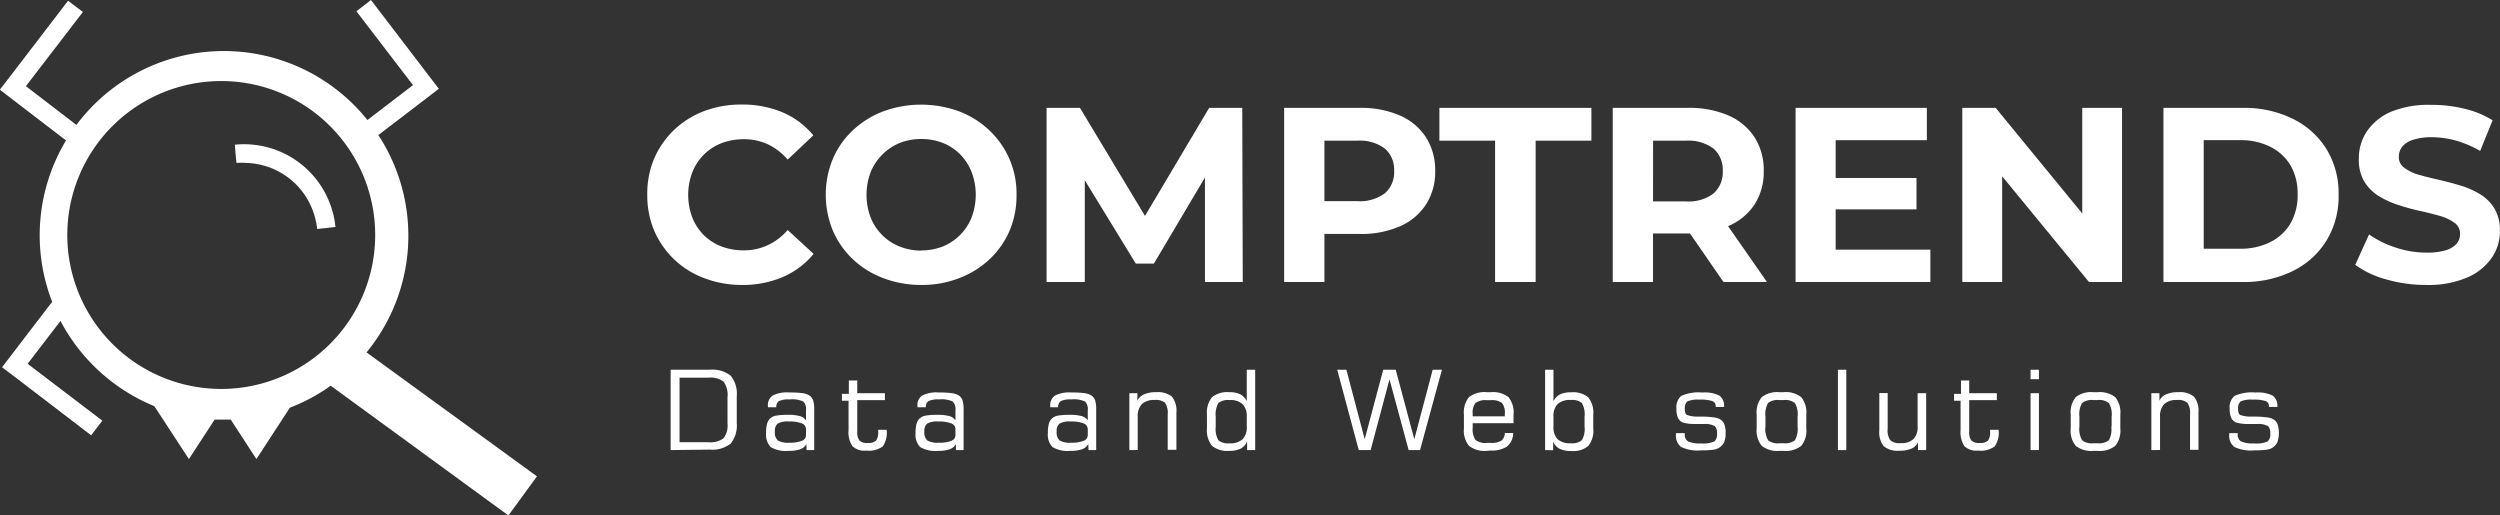 <svg xmlns="http://www.w3.org/2000/svg" viewBox="0 0 361.82 74.6"><rect x="0" y="0" width="361.82" height="74.6" fill="#333333" stroke="none"/><defs><style>.cls-1{fill:#fff;}</style></defs><g id="Layer_2" data-name="Layer 2"><g id="Layer_1-2" data-name="Layer 1"><path class="cls-1" d="M107.3,41.24a15.25,15.25,0,0,1-5.42-1,12.66,12.66,0,0,1-7.2-6.86,13.07,13.07,0,0,1-1-5.22,13.07,13.07,0,0,1,1-5.22,12.75,12.75,0,0,1,2.88-4.14,13.08,13.08,0,0,1,4.34-2.72,15.2,15.2,0,0,1,5.44-.95,15,15,0,0,1,5.92,1.13,11.66,11.66,0,0,1,4.45,3.33L114,23.1a8.73,8.73,0,0,0-2.88-2.22,8.09,8.09,0,0,0-3.45-.73,8.89,8.89,0,0,0-3.24.57,7.4,7.4,0,0,0-2.56,1.66,7.48,7.48,0,0,0-1.67,2.55,9.27,9.27,0,0,0,0,6.56A7.48,7.48,0,0,0,101.83,34a7.4,7.4,0,0,0,2.56,1.66,8.89,8.89,0,0,0,3.24.57,8.09,8.09,0,0,0,3.45-.73A8.7,8.7,0,0,0,114,33.29l3.75,3.45a11.71,11.71,0,0,1-4.45,3.35A14.74,14.74,0,0,1,107.3,41.24Z"/><path class="cls-1" d="M133.33,41.24a15.34,15.34,0,0,1-5.53-1,13.1,13.1,0,0,1-4.39-2.74,12.54,12.54,0,0,1-2.88-4.14,13.66,13.66,0,0,1,0-10.36,12.3,12.3,0,0,1,2.9-4.14,13.3,13.3,0,0,1,4.39-2.74,16,16,0,0,1,11,0,13.17,13.17,0,0,1,4.36,2.74,12.52,12.52,0,0,1,3.94,9.32,13,13,0,0,1-1,5.2,12.39,12.39,0,0,1-2.9,4.14,13.29,13.29,0,0,1-4.36,2.72A14.83,14.83,0,0,1,133.33,41.24Zm0-5a8.33,8.33,0,0,0,3.12-.57,7.52,7.52,0,0,0,4.17-4.21,9.27,9.27,0,0,0,0-6.56,7.58,7.58,0,0,0-1.65-2.55,7.34,7.34,0,0,0-2.5-1.66,8.47,8.47,0,0,0-3.14-.57,8.31,8.31,0,0,0-3.11.57,7.54,7.54,0,0,0-2.5,1.66A7.65,7.65,0,0,0,126,24.93a9.36,9.36,0,0,0,0,6.54A7.74,7.74,0,0,0,127.66,34a7.34,7.34,0,0,0,2.5,1.66A8.45,8.45,0,0,0,133.29,36.27Z"/><path class="cls-1" d="M151.47,40.81V15.61h4.83L167,33.39h-2.56L175,15.61h4.79l.07,25.2h-5.47l0-16.81h1L167,38.15h-2.62L155.72,24H157V40.81Z"/><path class="cls-1" d="M185.85,40.81V15.61h10.91a14.17,14.17,0,0,1,5.83,1.1,8.54,8.54,0,0,1,3.78,3.15,8.78,8.78,0,0,1,1.34,4.89,8.68,8.68,0,0,1-1.34,4.86,8.54,8.54,0,0,1-3.78,3.15,14,14,0,0,1-5.83,1.1h-7.67l2.59-2.63v9.58Zm5.83-8.93-2.59-2.77h7.35a6,6,0,0,0,4-1.15,4,4,0,0,0,1.33-3.21,4.05,4.05,0,0,0-1.33-3.24,6.07,6.07,0,0,0-4-1.15h-7.35l2.59-2.77Z"/><path class="cls-1" d="M216.38,40.81V20.36h-8.06V15.61h22v4.75h-8.07V40.81Z"/><path class="cls-1" d="M233.41,40.81V15.61h10.91a14.2,14.2,0,0,1,5.83,1.1,8.54,8.54,0,0,1,3.78,3.15,8.77,8.77,0,0,1,1.33,4.89,8.64,8.64,0,0,1-1.33,4.85,8.52,8.52,0,0,1-3.78,3.11,14.38,14.38,0,0,1-5.83,1.08h-7.67l2.59-2.56v9.58Zm5.83-8.93-2.59-2.73H244A6,6,0,0,0,248,28a4.1,4.1,0,0,0,1.33-3.23A4.08,4.08,0,0,0,248,21.51a6.1,6.1,0,0,0-4-1.15h-7.34l2.59-2.77Zm10.19,8.93-6.3-9.14h6.23l6.37,9.14Z"/><path class="cls-1" d="M265.67,36.13h13.71v4.68H259.87V15.61h19v4.68H265.67Zm-.44-10.37h12.14V30.3H265.23Z"/><path class="cls-1" d="M284,40.81V15.61h4.83l14.87,18.14h-2.34V15.61h5.76v25.2h-4.79l-14.9-18.14h2.34V40.81Z"/><path class="cls-1" d="M313.11,40.81V15.61h11.45a15.91,15.91,0,0,1,7.24,1.57,11.93,11.93,0,0,1,4.89,4.37,12.22,12.22,0,0,1,1.77,6.66,12.24,12.24,0,0,1-1.77,6.64,11.84,11.84,0,0,1-4.89,4.39,15.91,15.91,0,0,1-7.24,1.57ZM318.94,36h5.33a9.55,9.55,0,0,0,4.38-1,7,7,0,0,0,2.88-2.72,8.15,8.15,0,0,0,1-4.14,8.12,8.12,0,0,0-1-4.16,7.08,7.08,0,0,0-2.88-2.7,9.55,9.55,0,0,0-4.38-1h-5.33Z"/><path class="cls-1" d="M351.13,41.24a20.58,20.58,0,0,1-5.8-.81,13.62,13.62,0,0,1-4.46-2.1l2-4.4a14.41,14.41,0,0,0,3.83,1.89,13.89,13.89,0,0,0,4.48.74,9.21,9.21,0,0,0,2.79-.34,3.37,3.37,0,0,0,1.57-.95,2.14,2.14,0,0,0,.5-1.41,1.9,1.9,0,0,0-.79-1.6,6.35,6.35,0,0,0-2.09-1c-.86-.25-1.81-.49-2.86-.72s-2.09-.51-3.13-.85a13.31,13.31,0,0,1-2.86-1.29,6.39,6.39,0,0,1-2.11-2.09,6.17,6.17,0,0,1-.81-3.31,7.06,7.06,0,0,1,1.17-4,8.08,8.08,0,0,1,3.53-2.84A14.42,14.42,0,0,1,352,15.18a19.33,19.33,0,0,1,4.68.56,13.54,13.54,0,0,1,4.07,1.67l-1.8,4.43a15.72,15.72,0,0,0-3.53-1.5,13.1,13.1,0,0,0-3.45-.48,8.33,8.33,0,0,0-2.78.39,3.28,3.28,0,0,0-1.54,1,2.34,2.34,0,0,0-.47,1.46A1.84,1.84,0,0,0,348,24.3a6.15,6.15,0,0,0,2.09,1c.86.24,1.82.48,2.86.72s2.09.51,3.13.83a11.76,11.76,0,0,1,2.86,1.26A6.26,6.26,0,0,1,361,30.15a6.11,6.11,0,0,1,.81,3.28,6.76,6.76,0,0,1-1.19,3.89,8.32,8.32,0,0,1-3.54,2.84A14.37,14.37,0,0,1,351.13,41.24Z"/><path class="cls-1" d="M53.05,51h0a26.59,26.59,0,0,0,2.1-30.83c-.12-.21-.26-.41-.4-.62l6.64-5.07,2.12-1.63-1.62-2.12h0L53.69,0,51.58,1.63l8.19,10.69-6.59,5.05a26.63,26.63,0,0,0-42.12.71l-.56-.43L3.75,12.47h0L12,1.73,9.85.11,1.63,10.84h0l-1.55,2L0,13l9,6.9.56.42,0,0a26.62,26.62,0,0,0-2,23.39L7.3,44l-7,9.15.14.11,2,1.51h0L13.19,63l1.62-2.12L4,52.65l4.6-6,.16-.21c.12.22.23.46.36.68A26.9,26.9,0,0,0,22.33,58.78l.66,1,4.35,6.66,3.37-5.17.35-.54h.17q.59,0,1.17,0c.34,0,.66,0,1,0l.32.5,3.39,5.21,4.56-7,.28-.44.24-.09a26.38,26.38,0,0,0,5.15-2.72l.52-.37L73.58,74.6l2.07-2.83,2.06-2.83ZM32,56.29A22.28,22.28,0,1,1,54.3,34,22.28,22.28,0,0,1,32,56.29Z"/><path class="cls-1" d="M48.55,32.85,47.22,33l-1.32.14a9.36,9.36,0,0,0-.25-1.42,10.6,10.6,0,0,0-10-8.14,9.63,9.63,0,0,0-1.42,0l-.14-1.32v0L34,20.94A13.3,13.3,0,0,1,48.55,32.85Z"/><path class="cls-1" d="M97.06,65.14V53.51h5.62a4.32,4.32,0,0,1,3.07.86,4.17,4.17,0,0,1,.88,3v3.83a4.2,4.2,0,0,1-.88,3,4.33,4.33,0,0,1-3.07.87ZM98.35,64h4.12a3.24,3.24,0,0,0,2.25-.57,3.09,3.09,0,0,0,.57-2.17V57.49a3.26,3.26,0,0,0-.57-2.26,3.21,3.21,0,0,0-2.25-.57H98.35Z"/><path class="cls-1" d="M116.71,64.27a1.63,1.63,0,0,1-.89.75,5.11,5.11,0,0,1-1.7.23,4.33,4.33,0,0,1-2.59-.55,2.62,2.62,0,0,1-.65-2.05,4.81,4.81,0,0,1,.15-1.36,1.66,1.66,0,0,1,.5-.79,1.84,1.84,0,0,1,.87-.36,10.07,10.07,0,0,1,1.66-.1,6.13,6.13,0,0,1,1.7.18,1.63,1.63,0,0,1,.89.61V59.41a1.61,1.61,0,0,0-.39-1.3,3.87,3.87,0,0,0-2-.3,3.19,3.19,0,0,0-1.52.24,1,1,0,0,0-.39.89h-1.21v-.18a1.66,1.66,0,0,1,.69-1.51,4.48,4.48,0,0,1,2.35-.45,14,14,0,0,1,2,.11,2.45,2.45,0,0,1,1,.35,1.54,1.54,0,0,1,.51.7,4.68,4.68,0,0,1,.15,1.42v5.76h-1.11ZM116.65,63v-.86a.9.9,0,0,0-.6-.86,4.89,4.89,0,0,0-1.9-.28,2.89,2.89,0,0,0-1.6.31,1.35,1.35,0,0,0-.4,1.15,1.55,1.55,0,0,0,.43,1.29,3,3,0,0,0,1.7.32,4.47,4.47,0,0,0,1.76-.27A.87.87,0,0,0,116.65,63Z"/><path class="cls-1" d="M121.85,58v-1h1V55.06h1.22v1.85h4v1h-4v4.53a2,2,0,0,0,.32,1.32,1.62,1.62,0,0,0,1.21.35,1.64,1.64,0,0,0,1.19-.34,2.08,2.08,0,0,0,.31-1.33v-.24h1.23v.07a3.51,3.51,0,0,1-.57,2.34,3.41,3.41,0,0,1-2.39.6,2.47,2.47,0,0,1-2-.64,3.56,3.56,0,0,1-.56-2.3V58Z"/><path class="cls-1" d="M138.35,64.27a1.69,1.69,0,0,1-.9.75,5.07,5.07,0,0,1-1.7.23,4.29,4.29,0,0,1-2.58-.55,2.58,2.58,0,0,1-.66-2.05,4.81,4.81,0,0,1,.15-1.36,1.6,1.6,0,0,1,.51-.79,1.84,1.84,0,0,1,.87-.36,9.86,9.86,0,0,1,1.65-.1,6.21,6.21,0,0,1,1.71.18,1.6,1.6,0,0,1,.88.61V59.41a1.61,1.61,0,0,0-.39-1.3,3.87,3.87,0,0,0-2-.3,3.14,3.14,0,0,0-1.51.24,1,1,0,0,0-.39.89h-1.21v-.18a1.66,1.66,0,0,1,.68-1.51,4.48,4.48,0,0,1,2.35-.45,13.9,13.9,0,0,1,2,.11,2.51,2.51,0,0,1,1,.35,1.45,1.45,0,0,1,.5.7,4.68,4.68,0,0,1,.15,1.42v5.76h-1.11ZM138.28,63v-.86a.89.89,0,0,0-.59-.86,5,5,0,0,0-1.91-.28,2.85,2.85,0,0,0-1.59.31,1.35,1.35,0,0,0-.41,1.15,1.58,1.58,0,0,0,.43,1.29,3,3,0,0,0,1.71.32,4.54,4.54,0,0,0,1.76-.27A.87.87,0,0,0,138.28,63Z"/><path class="cls-1" d="M157.5,64.27a1.69,1.69,0,0,1-.9.75,5.07,5.07,0,0,1-1.7.23,4.29,4.29,0,0,1-2.58-.55,2.58,2.58,0,0,1-.66-2.05,4.81,4.81,0,0,1,.15-1.36,1.6,1.6,0,0,1,.51-.79,1.76,1.76,0,0,1,.87-.36,9.86,9.86,0,0,1,1.65-.1,6.26,6.26,0,0,1,1.71.18,1.6,1.6,0,0,1,.88.61V59.41a1.61,1.61,0,0,0-.39-1.3,3.87,3.87,0,0,0-2-.3,3.14,3.14,0,0,0-1.51.24,1,1,0,0,0-.39.89H152v-.18a1.66,1.66,0,0,1,.69-1.51A4.48,4.48,0,0,1,155,56.8a14,14,0,0,1,2,.11,2.51,2.51,0,0,1,1,.35,1.51,1.51,0,0,1,.5.7,4.68,4.68,0,0,1,.15,1.42v5.76h-1.11ZM157.43,63v-.86a.91.91,0,0,0-.59-.86,5,5,0,0,0-1.91-.28,2.85,2.85,0,0,0-1.59.31,1.35,1.35,0,0,0-.41,1.15,1.58,1.58,0,0,0,.43,1.29,3,3,0,0,0,1.71.32,4.45,4.45,0,0,0,1.75-.27A.87.87,0,0,0,157.43,63Z"/><path class="cls-1" d="M163.45,65.14V56.91h1.16V58a1.87,1.87,0,0,1,1-.94,4.17,4.17,0,0,1,1.73-.3,3.19,3.19,0,0,1,2.27.65,3.24,3.24,0,0,1,.65,2.3v5.39H169V60a2.65,2.65,0,0,0-.38-1.7,2,2,0,0,0-1.48-.41,2.61,2.61,0,0,0-1.88.59,2.55,2.55,0,0,0-.6,1.87v4.78Z"/><path class="cls-1" d="M180.49,63.87a2,2,0,0,1-.91,1.05,3.64,3.64,0,0,1-1.68.33,3.48,3.48,0,0,1-2.49-.73,3.53,3.53,0,0,1-.73-2.51v-2a3.54,3.54,0,0,1,.73-2.52,3.48,3.48,0,0,1,2.49-.73,3.56,3.56,0,0,1,1.6.3,2.13,2.13,0,0,1,.94,1V53.51h1.22V65.14h-1.17Zm-.05-2.17V60.36a2.5,2.5,0,0,0-.6-1.87,2.63,2.63,0,0,0-1.91-.59,2.22,2.22,0,0,0-1.59.43,3.31,3.31,0,0,0-.39,2v1.4a3.3,3.3,0,0,0,.39,2,2.22,2.22,0,0,0,1.59.43,2.63,2.63,0,0,0,1.91-.59A2.47,2.47,0,0,0,180.44,61.7Z"/><path class="cls-1" d="M193.53,53.51h1.33l2.65,10.06,2.68-10.06H202l2.69,10.06,2.66-10.06h1.34l-3.17,11.63h-1.65L201.1,54.9l-2.73,10.24h-1.72Z"/><path class="cls-1" d="M215.19,65.25a3.65,3.65,0,0,1-2.58-.72,3.46,3.46,0,0,1-.74-2.52v-2a3.52,3.52,0,0,1,.73-2.53,3.64,3.64,0,0,1,2.57-.72h.57a3.65,3.65,0,0,1,2.58.72,3.48,3.48,0,0,1,.73,2.53v1.24h-5.91a2.53,2.53,0,0,0,0,.28c0,.1,0,.24,0,.43a2.58,2.58,0,0,0,.41,1.7,2.27,2.27,0,0,0,1.64.44h.57a2.7,2.7,0,0,0,1.53-.32,1.46,1.46,0,0,0,.5-1.11H219a2.55,2.55,0,0,1-.86,1.93,3.93,3.93,0,0,1-2.42.6Zm-2.05-5h4.65V59.9a2.23,2.23,0,0,0-.41-1.57,2.4,2.4,0,0,0-1.64-.41h-.57a2.39,2.39,0,0,0-1.63.41,2.28,2.28,0,0,0-.4,1.57Z"/><path class="cls-1" d="M223.62,65.14V53.51h1.21v4.57a2.15,2.15,0,0,1,.95-1,3.58,3.58,0,0,1,1.61-.3,3.4,3.4,0,0,1,2.48.73,3.53,3.53,0,0,1,.72,2.52v2a3.5,3.5,0,0,1-.72,2.51,3.4,3.4,0,0,1-2.48.73,3.65,3.65,0,0,1-1.69-.33,2,2,0,0,1-.92-1.05v1.27Zm1.21-4.78V61.7a2.51,2.51,0,0,0,.59,1.86,2.67,2.67,0,0,0,1.92.59,2.19,2.19,0,0,0,1.59-.43,3.21,3.21,0,0,0,.4-2v-1.4a3.22,3.22,0,0,0-.4-2,2.19,2.19,0,0,0-1.59-.43,2.67,2.67,0,0,0-1.92.59A2.54,2.54,0,0,0,224.83,60.36Z"/><path class="cls-1" d="M242.59,62.69h1.24v.19a1.1,1.1,0,0,0,.47,1,4.08,4.08,0,0,0,1.88.29,3.89,3.89,0,0,0,1.95-.29,1.36,1.36,0,0,0,.37-1.12,1.44,1.44,0,0,0-.3-1.07,2.8,2.8,0,0,0-1.5-.33c-.3,0-.7,0-1.21,0a6.11,6.11,0,0,1-2-.23,1.44,1.44,0,0,1-.66-.7,3.11,3.11,0,0,1-.2-1.28,2.12,2.12,0,0,1,.69-1.85,6.11,6.11,0,0,1,3.06-.49,4.72,4.72,0,0,1,2.49.46,1.84,1.84,0,0,1,.65,1.62h-1.21V58.8a.75.75,0,0,0-.48-.75,5.42,5.42,0,0,0-1.88-.21,3.82,3.82,0,0,0-1.73.25,1.2,1.2,0,0,0-.38,1,2.1,2.1,0,0,0,.08.68.48.48,0,0,0,.25.29,4.33,4.33,0,0,0,1.62.23l.49,0c.69,0,1.23.06,1.62.1a3.09,3.09,0,0,1,.84.19,1.49,1.49,0,0,1,.77.71,3.11,3.11,0,0,1,.23,1.36,3.3,3.3,0,0,1-.22,1.38,2.09,2.09,0,0,1-.82.83,2.18,2.18,0,0,1-.86.24,14.12,14.12,0,0,1-1.67.08,5.5,5.5,0,0,1-2.9-.51,2.09,2.09,0,0,1-.71-1.83Z"/><path class="cls-1" d="M257.55,65.25a3.64,3.64,0,0,1-2.57-.72,3.46,3.46,0,0,1-.74-2.52v-2a3.52,3.52,0,0,1,.73-2.53,3.64,3.64,0,0,1,2.57-.72h.57a3.65,3.65,0,0,1,2.58.72,3.48,3.48,0,0,1,.73,2.53v2a3.45,3.45,0,0,1-.73,2.52,3.62,3.62,0,0,1-2.57.72Zm2.61-3.52v-1.4a3.24,3.24,0,0,0-.39-2,2.28,2.28,0,0,0-1.66-.43h-.57a2.31,2.31,0,0,0-1.65.42,3.35,3.35,0,0,0-.38,2v1.4a3.25,3.25,0,0,0,.39,2,2.24,2.24,0,0,0,1.64.43h.57a2.35,2.35,0,0,0,1.66-.43A3.3,3.3,0,0,0,260.16,61.73Z"/><path class="cls-1" d="M266,65.14V53.51h1.21V65.14Z"/><path class="cls-1" d="M278.77,56.91v8.23h-1.18V64a1.84,1.84,0,0,1-.95.93,4.27,4.27,0,0,1-1.75.3,3.18,3.18,0,0,1-2.26-.65,3.23,3.23,0,0,1-.64-2.29v-5.4h1.21v5.14a2.56,2.56,0,0,0,.38,1.69,2,2,0,0,0,1.49.41,2.56,2.56,0,0,0,1.87-.59,2.5,2.5,0,0,0,.59-1.86V56.91Z"/><path class="cls-1" d="M282.81,58v-1h1V55.06H285v1.85h4v1h-4v4.53a2,2,0,0,0,.32,1.32,1.61,1.61,0,0,0,1.2.35,1.65,1.65,0,0,0,1.2-.34,2.09,2.09,0,0,0,.3-1.33v-.24h1.24v.07a3.44,3.44,0,0,1-.58,2.34,3.36,3.36,0,0,1-2.38.6,2.51,2.51,0,0,1-2-.64,3.63,3.63,0,0,1-.55-2.3V58Z"/><path class="cls-1" d="M293.88,54.88V53.51h1.21v1.37Zm0,10.26V56.91h1.21v8.23Z"/><path class="cls-1" d="M303,65.25a3.65,3.65,0,0,1-2.58-.72,3.47,3.47,0,0,1-.73-2.52v-2a3.48,3.48,0,0,1,.73-2.53,3.59,3.59,0,0,1,2.56-.72h.57a3.65,3.65,0,0,1,2.58.72,3.48,3.48,0,0,1,.74,2.53v2a3.45,3.45,0,0,1-.74,2.52,3.59,3.59,0,0,1-2.56.72Zm2.61-3.52v-1.4a3.15,3.15,0,0,0-.4-2,2.27,2.27,0,0,0-1.66-.43h-.57a2.28,2.28,0,0,0-1.64.42,3.25,3.25,0,0,0-.39,2v1.4a3.25,3.25,0,0,0,.39,2,2.24,2.24,0,0,0,1.64.43h.57a2.35,2.35,0,0,0,1.66-.43A3.28,3.28,0,0,0,305.56,61.73Z"/><path class="cls-1" d="M311.36,65.14V56.91h1.17V58a1.82,1.82,0,0,1,1-.94,4.2,4.2,0,0,1,1.73-.3,3.17,3.17,0,0,1,2.27.65,3.24,3.24,0,0,1,.65,2.3v5.39h-1.22V60a2.65,2.65,0,0,0-.38-1.7,2,2,0,0,0-1.47-.41,2.63,2.63,0,0,0-1.89.59,2.55,2.55,0,0,0-.6,1.87v4.78Z"/><path class="cls-1" d="M322.63,62.69h1.23v.19a1.12,1.12,0,0,0,.47,1,4.08,4.08,0,0,0,1.88.29,4,4,0,0,0,2-.29,1.39,1.39,0,0,0,.36-1.12,1.44,1.44,0,0,0-.3-1.07,2.8,2.8,0,0,0-1.5-.33c-.3,0-.7,0-1.2,0a6.06,6.06,0,0,1-2-.23,1.42,1.42,0,0,1-.67-.7,3.29,3.29,0,0,1-.2-1.28,2.1,2.1,0,0,1,.7-1.85,6.06,6.06,0,0,1,3.06-.49,4.77,4.77,0,0,1,2.49.46,1.87,1.87,0,0,1,.65,1.62h-1.22V58.8a.76.76,0,0,0-.47-.75,5.45,5.45,0,0,0-1.88-.21,3.84,3.84,0,0,0-1.74.25,1.2,1.2,0,0,0-.37,1,2.17,2.17,0,0,0,.07.68.51.51,0,0,0,.25.29,4.38,4.38,0,0,0,1.62.23l.5,0c.68,0,1.22.06,1.61.1a3.09,3.09,0,0,1,.84.19,1.55,1.55,0,0,1,.78.71,4.2,4.2,0,0,1,0,2.74,2.06,2.06,0,0,1-.81.83,2.29,2.29,0,0,1-.87.24,14.12,14.12,0,0,1-1.67.08,5.53,5.53,0,0,1-2.9-.51,2.09,2.09,0,0,1-.7-1.83Z"/></g></g></svg>